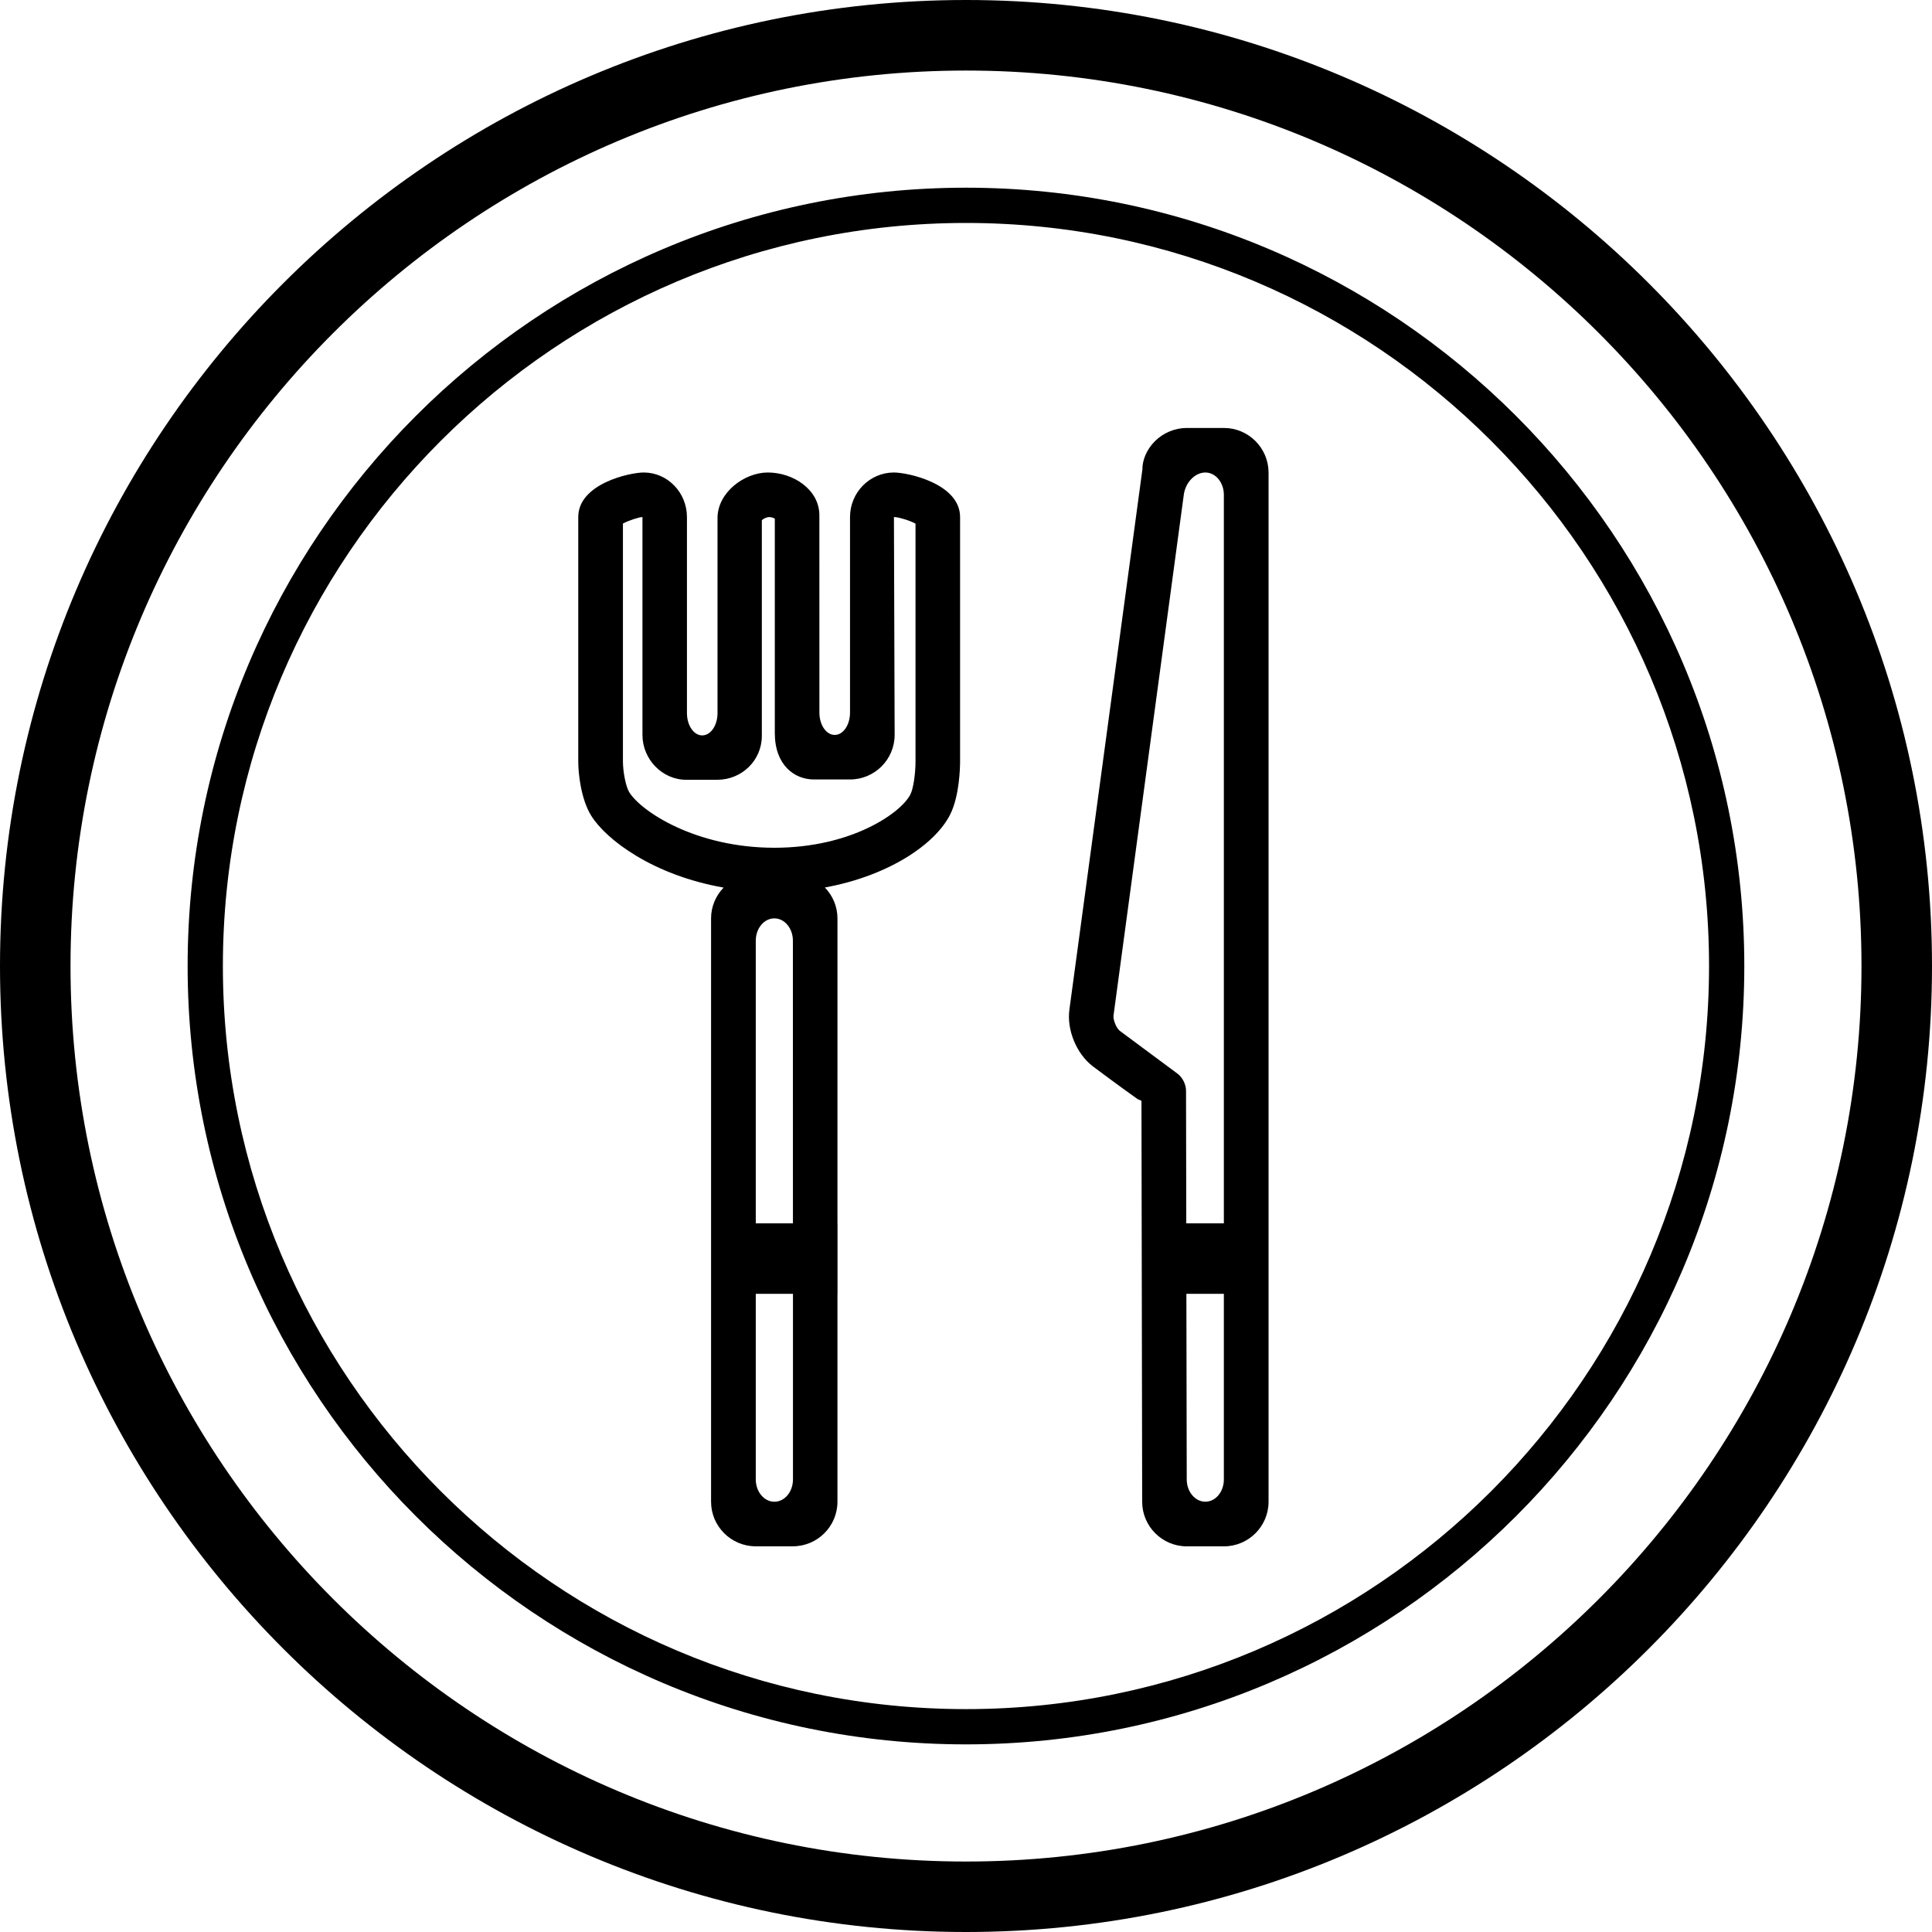 <?xml version="1.0" encoding="iso-8859-1"?>
<!-- Uploaded to: SVG Repo, www.svgrepo.com, Generator: SVG Repo Mixer Tools -->
<svg height="800px" width="800px" version="1.1" id="Capa_1" xmlns="http://www.w3.org/2000/svg" xmlns:xlink="http://www.w3.org/1999/xlink" 
	 viewBox="0 0 54.8 54.8" xml:space="preserve">
<g>
	<g>
		<path style="fill:currentColor;" d="M34.716,12.139h-1.054c-0.337,0-0.668,0.138-0.906,0.378c-0.231,0.231-0.356,0.533-0.353,0.801
			l-2.07,15.318c-0.078,0.572,0.196,1.246,0.657,1.604c0,0,0.849,0.636,1.282,0.938l0.105,0.045l0.02,11.373
			c0,0.696,0.566,1.265,1.265,1.265h1.054c0.697,0,1.266-0.567,1.266-1.265V13.402C35.979,12.706,35.413,12.139,34.716,12.139z
			 M31.761,29.238c-0.097-0.076-0.191-0.311-0.177-0.432l1.994-14.776c0.047-0.347,0.319-0.628,0.61-0.628s0.526,0.283,0.526,0.633
			v20.664h-1.066l-0.007-3.761c0-0.181-0.1-0.38-0.244-0.486L31.761,29.238z M34.188,42.595c-0.291-0.002-0.527-0.283-0.527-0.633
			l-0.01-5.264h1.063v5.264C34.715,42.313,34.479,42.595,34.188,42.595z"/>
		<path style="fill:currentColor;" d="M25.355,13.402c-0.685,0-1.245,0.567-1.245,1.265v5.547c0,0.35-0.194,0.632-0.434,0.632
			c-0.239,0-0.434-0.282-0.434-0.631c-0.001-1.585-0.001-5.599-0.001-5.599c0-0.726-0.736-1.214-1.463-1.214
			c-0.664,0-1.426,0.566-1.426,1.292v5.533c0,0.35-0.194,0.632-0.434,0.632c-0.239,0-0.433-0.282-0.433-0.632v-5.56
			c0-0.697-0.55-1.265-1.226-1.265c-0.394,0-1.857,0.317-1.857,1.265v6.93c0,0.35,0.077,1.066,0.364,1.534
			c0.424,0.688,1.759,1.694,3.759,2.045c-0.22,0.227-0.356,0.535-0.356,0.874v16.545c0,0.696,0.567,1.265,1.265,1.265h1.054
			c0.698,0,1.266-0.567,1.266-1.265v-5.896h0.002v-2h-0.002V26.05c0-0.341-0.137-0.649-0.357-0.877
			c1.791-0.326,3.118-1.212,3.551-2.064c0.269-0.529,0.284-1.353,0.284-1.512v-6.93C27.233,13.72,25.753,13.402,25.355,13.402z
			 M22.492,41.963c0,0.35-0.236,0.633-0.527,0.633s-0.528-0.283-0.528-0.633v-5.264h1.055V41.963z M21.437,34.699v-8.017
			c0-0.35,0.236-0.633,0.527-0.633s0.526,0.283,0.526,0.633l0.001,8.017H21.437z M25.968,21.596c0,0.36-0.064,0.781-0.146,0.939
			c-0.268,0.526-1.675,1.511-3.857,1.511c-2.225,0-3.78-1.028-4.119-1.579c-0.092-0.15-0.177-0.566-0.177-0.871V14.85
			c0.16-0.087,0.457-0.182,0.554-0.184v6.179c0,0.697,0.566,1.274,1.243,1.273h0.878c0.697,0,1.265-0.549,1.265-1.246v-6.117
			c0.041-0.041,0.133-0.087,0.21-0.089c0.053,0,0.117,0.021,0.158,0.044v6.083c0,0.909,0.557,1.316,1.107,1.316h1.027
			c0.697,0,1.265-0.567,1.265-1.265l-0.02-6.179c0.129,0.001,0.447,0.098,0.612,0.187V21.596z"/>
		<path style="fill:currentColor;" d="M27.4,0C12.292,0,0,12.292,0,27.4s12.292,27.4,27.4,27.4s27.4-12.292,27.4-27.4S42.508,0,27.4,0z
			 M27.4,52.801c-14.005,0-25.4-11.395-25.4-25.4s11.395-25.4,25.4-25.4s25.4,11.395,25.4,25.4S41.405,52.801,27.4,52.801z"/>
		<path style="fill:currentColor;" d="M27.399,5.324c-12.173,0-22.077,9.904-22.077,22.077c0,12.174,9.903,22.077,22.077,22.077
			s22.077-9.903,22.077-22.077C49.476,15.228,39.572,5.324,27.399,5.324z M27.399,48.478c-11.622,0-21.077-9.455-21.077-21.077
			S15.777,6.324,27.399,6.324s21.077,9.455,21.077,21.077S39.02,48.478,27.399,48.478z"/>
	</g>
</g>
</svg>